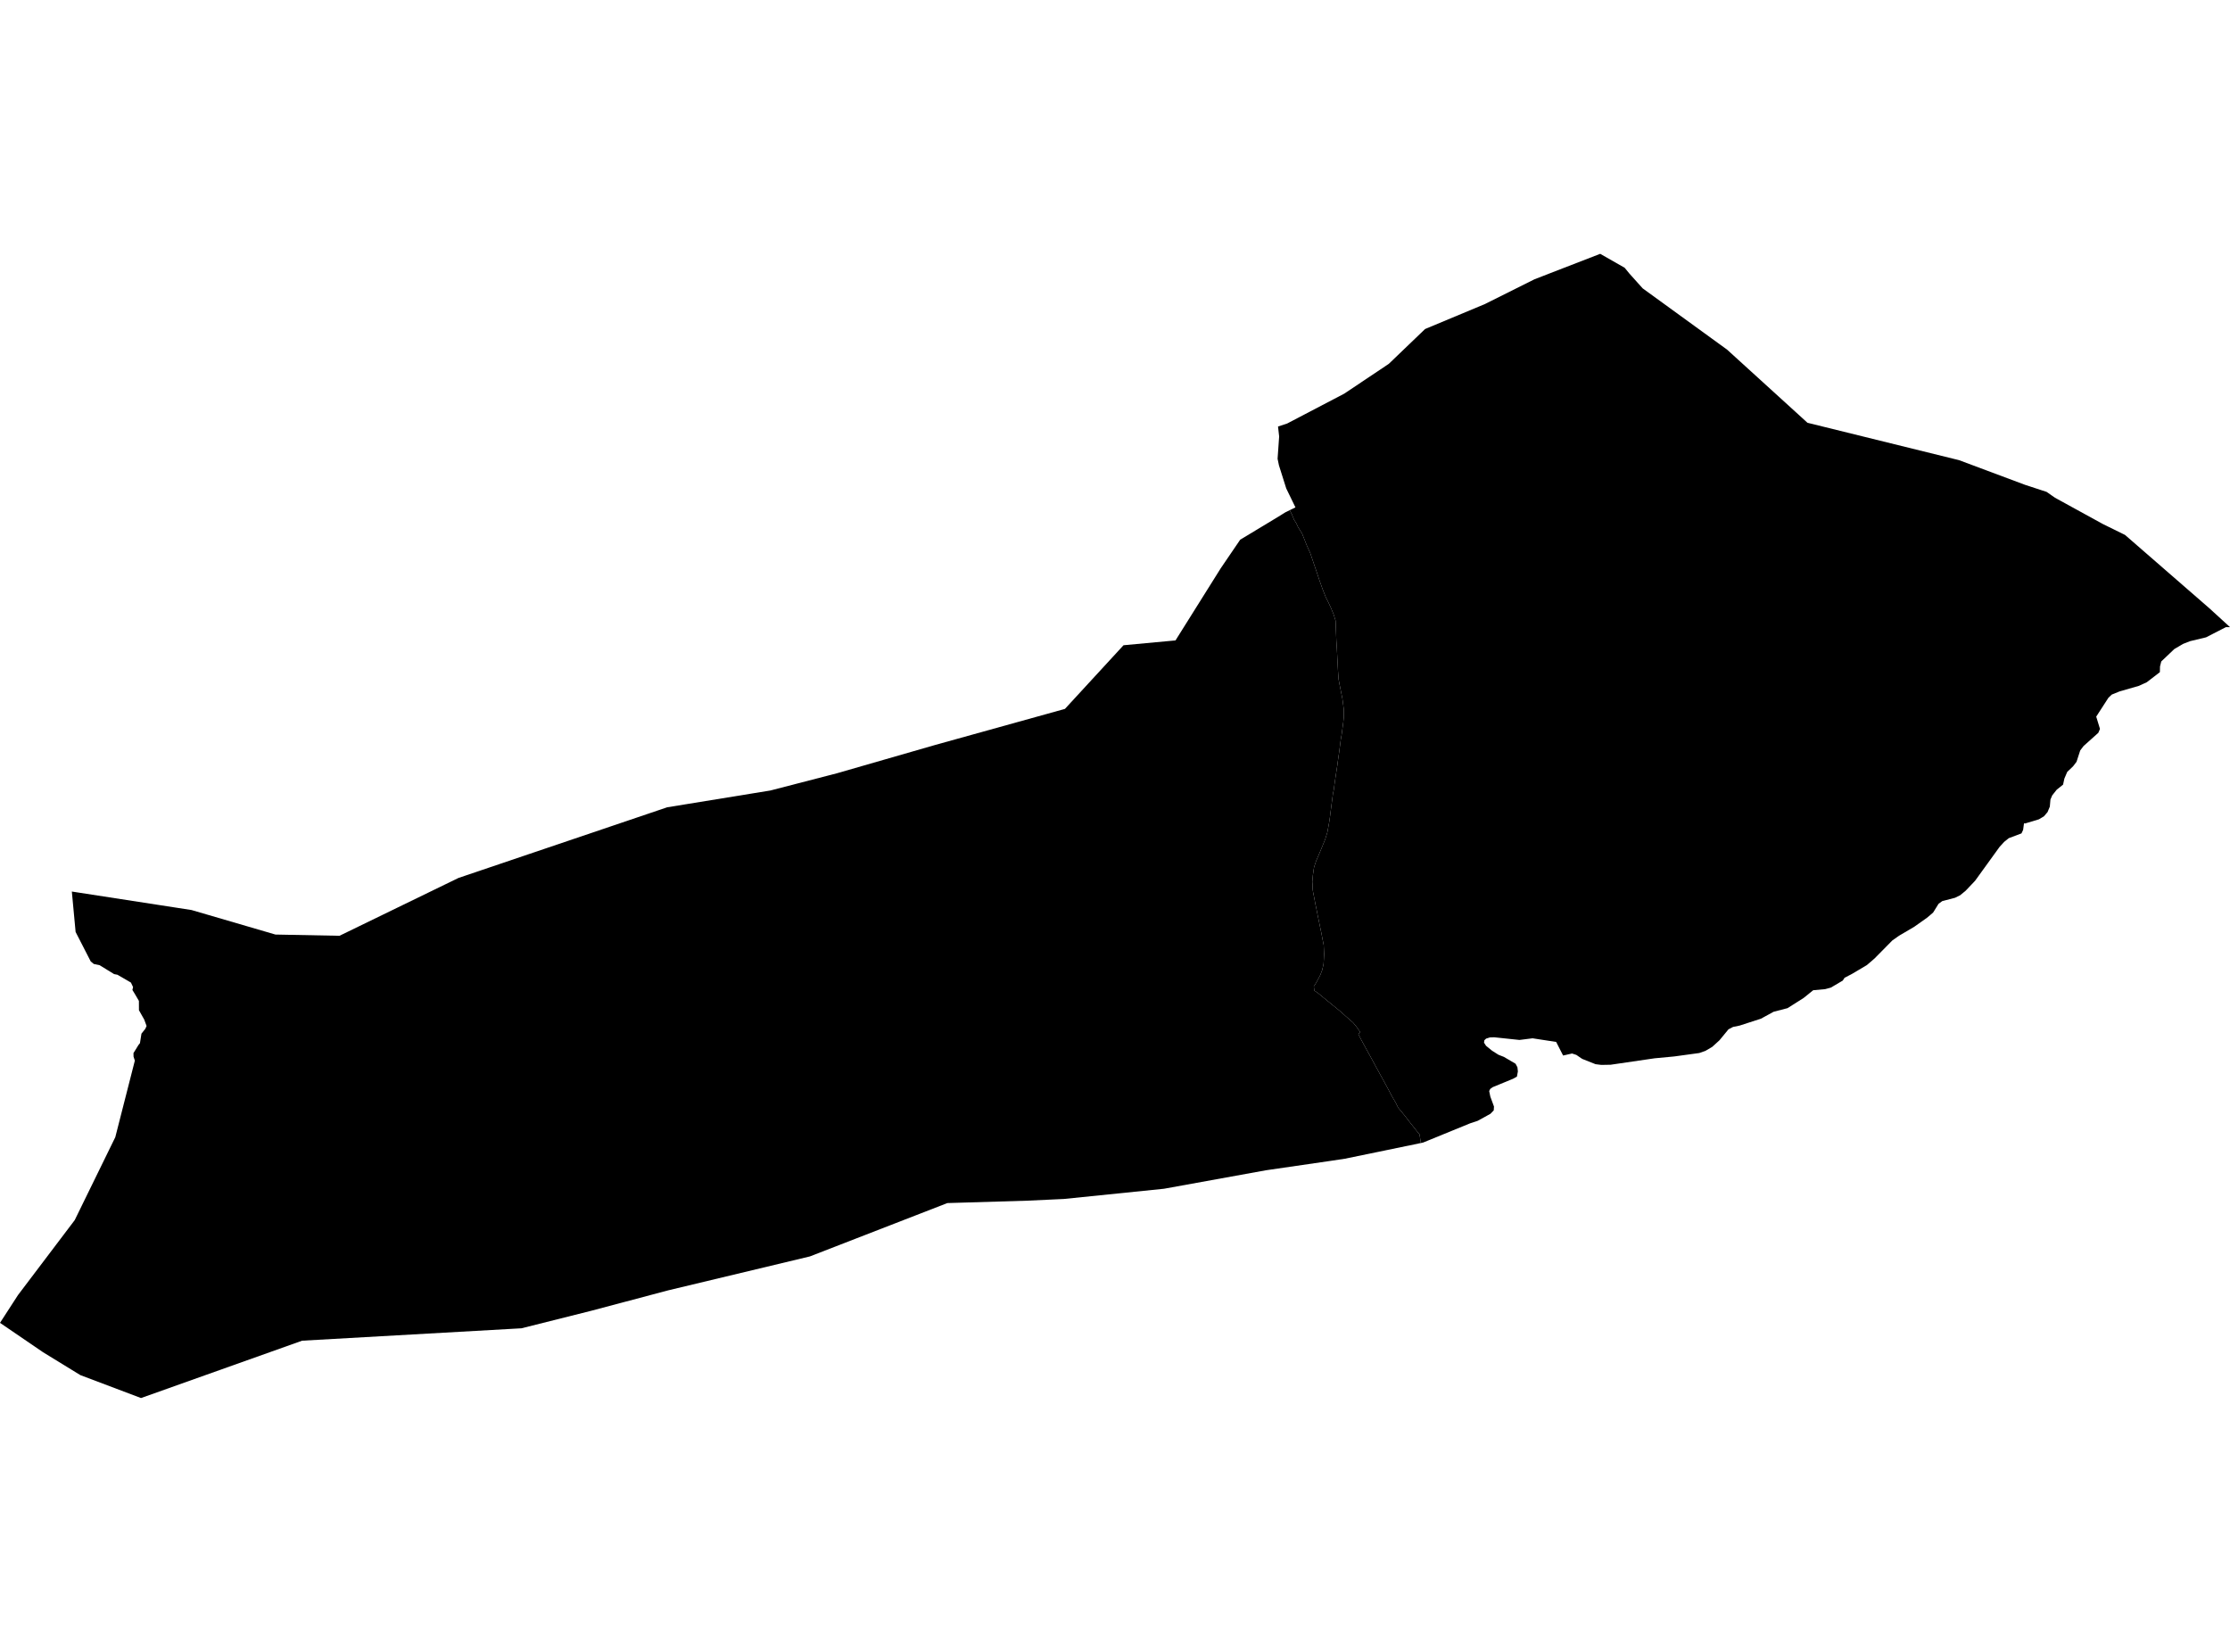 <?xml version='1.0'?>
<svg  baseProfile = 'tiny' width = '540' height = '400' stroke-linecap = 'round' stroke-linejoin = 'round' version='1.1' xmlns='http://www.w3.org/2000/svg'>
<path id='4615601001' title='4615601001'  d='M 344.077 276.78 343.97 276.167 343.754 274.707 342.933 273.704 341.159 271.449 340.122 270.097 338.555 268.207 338.008 267.079 336.988 265.321 336.059 263.555 334.94 261.499 333.257 258.439 332.253 256.574 331.026 254.352 330.064 252.585 329.268 251.11 328.929 250.363 329.409 249.974 328.497 248.655 327.66 247.635 325.96 246.151 324.617 244.941 321.74 242.594 319.103 240.43 318.373 239.941 318.266 239.874 318.149 238.855 318.78 237.868 319.7 236.127 320.181 234.875 320.504 233.424 320.571 232.362 320.637 231.036 320.554 229.245 320.546 228.896 320.164 226.948 320.04 226.268 319.625 224.278 319.045 221.467 318.722 219.817 318.564 219.104 318.266 217.512 317.967 216.011 317.876 215.439 317.826 214.087 317.776 213.507 317.917 211.948 318.1 210.663 318.207 209.983 318.722 208.433 319.435 206.783 320.04 205.332 320.911 203.192 321.425 201.526 321.69 200.066 321.839 199.254 322.03 197.985 322.171 196.857 322.461 194.627 322.776 192.214 322.959 191.352 323.182 189.694 323.439 187.911 323.813 185.456 324.012 183.964 324.302 181.974 324.675 179.047 324.882 177.878 325.297 174.76 325.413 173.575 325.396 171.701 325.214 170.291 325.065 169.188 324.708 167.406 324.343 165.565 324.144 164.495 323.995 162.389 323.73 157.224 323.597 155.109 323.415 150.3 322.925 148.741 322.279 147.174 321.682 145.889 321.035 144.612 320.28 142.688 319.534 140.599 318.896 138.683 318.05 136.196 317.304 133.99 316.441 132.067 315.314 129.223 314.327 127.639 313.896 126.71 313.349 125.831 312.859 124.613 312.304 123.543 312.835 123.286 313.697 122.863 311.466 118.278 309.7 112.681 309.369 111.097 309.75 105.691 309.476 103.287 311.682 102.557 325.521 95.318 336.3 88.105 345.089 79.672 359.516 73.652 371.556 67.641 375.179 66.231 387.492 61.464 387.525 61.48 393.412 64.838 394.565 66.248 397.774 69.822 397.782 69.83 418.229 84.672 429.531 94.953 437.648 102.341 437.681 102.374 474.397 111.429 490.341 117.391 494.263 118.676 495.582 119.107 495.623 119.132 497.63 120.533 509.263 126.918 514.578 129.53 514.91 129.82 535.008 147.298 540 151.859 539.992 151.859 539.013 151.859 534.204 154.33 530.357 155.25 528.632 155.922 526.518 157.165 523.359 160.167 523.052 161.386 523.019 162.762 519.843 165.208 517.944 166.079 513.268 167.422 511.369 168.193 510.565 168.956 507.605 173.533 508.517 176.51 508.11 177.455 504.545 180.647 503.732 181.717 502.837 184.47 501.991 185.573 500.59 186.908 499.893 188.533 499.578 190 498.044 191.219 496.95 192.596 496.519 193.615 496.369 195.324 495.822 196.642 494.935 197.678 493.724 198.4 490.383 199.403 490.118 199.362 489.902 200.962 489.504 201.808 486.436 202.96 485.317 203.856 484.189 205.091 478.269 213.283 475.989 215.688 474.662 216.782 473.418 217.396 470.326 218.2 469.422 218.863 468.103 220.986 466.702 222.18 463.543 224.419 459.861 226.583 458.228 227.735 453.916 232.105 452.067 233.697 448.527 235.795 446.661 236.773 446.23 237.445 443.353 239.145 441.976 239.518 439.074 239.783 436.736 241.665 432.847 244.128 429.481 244.999 426.438 246.665 421.272 248.34 419.664 248.672 418.553 249.252 416.372 251.906 414.622 253.498 412.956 254.476 411.48 254.99 405.419 255.819 400.668 256.267 390.013 257.826 387.766 257.867 386.365 257.693 383.131 256.408 382.393 255.91 381.721 255.446 380.677 255.106 378.512 255.595 376.829 252.304 371.116 251.425 367.941 251.823 361.813 251.176 360.76 251.217 359.865 251.499 359.442 251.897 359.359 252.478 359.848 253.24 361.282 254.41 362.858 255.413 364.176 255.927 366.995 257.585 367.451 258.448 367.559 259.443 367.327 260.703 366.39 261.225 361.457 263.257 360.868 263.68 360.611 264.194 360.884 265.529 361.772 267.95 361.714 268.878 360.909 269.708 357.825 271.407 356.001 272.013 344.625 276.664 344.077 276.78 Z' />
<path id='4615601002' title='4615601002'  d='M 344.077 276.78 341.3 277.369 340.537 277.518 325.695 280.578 322.237 281.1 306.558 283.381 281.849 287.858 257.637 290.329 248.79 290.743 229.404 291.324 196.122 304.242 161.836 312.451 143.055 317.434 126.273 321.646 73.165 324.648 34.145 338.536 19.452 332.981 10.423 327.442 0 320.328 4.361 313.595 18.092 295.453 27.918 275.371 32.652 256.831 32.337 255.861 32.321 255.007 33.531 253.05 33.888 252.61 34.253 250.297 35.173 249.153 35.496 248.44 34.924 246.889 33.647 244.625 33.639 242.37 32.661 240.695 32.064 239.725 32.221 239.012 31.707 237.934 28.44 236.035 27.628 235.878 24.137 233.73 22.711 233.424 21.973 232.818 18.308 225.671 17.396 215.887 46.383 220.364 66.698 226.301 82.211 226.6 111.025 212.595 152.533 198.541 161.546 195.489 186.561 191.418 202.639 187.256 226.494 180.382 257.878 171.659 272.065 156.245 284.651 155.076 295.596 137.622 300.314 130.69 309.51 125.143 311.243 124.065 312.304 123.543 312.859 124.613 313.349 125.831 313.896 126.71 314.327 127.639 315.314 129.223 316.441 132.067 317.304 133.99 318.05 136.196 318.896 138.683 319.534 140.599 320.28 142.688 321.035 144.612 321.682 145.889 322.279 147.174 322.925 148.741 323.415 150.3 323.597 155.109 323.73 157.224 323.995 162.389 324.144 164.495 324.343 165.565 324.708 167.406 325.065 169.188 325.214 170.291 325.396 171.701 325.413 173.575 325.297 174.76 324.882 177.878 324.675 179.047 324.302 181.974 324.012 183.964 323.813 185.456 323.439 187.911 323.182 189.694 322.959 191.352 322.776 192.214 322.461 194.627 322.171 196.857 322.03 197.985 321.839 199.254 321.69 200.066 321.425 201.526 320.911 203.192 320.04 205.332 319.435 206.783 318.722 208.433 318.207 209.983 318.1 210.663 317.917 211.948 317.776 213.507 317.826 214.087 317.876 215.439 317.967 216.011 318.266 217.512 318.564 219.104 318.722 219.817 319.045 221.467 319.625 224.278 320.04 226.268 320.164 226.948 320.546 228.896 320.554 229.245 320.637 231.036 320.571 232.362 320.504 233.424 320.181 234.875 319.7 236.127 318.78 237.868 318.149 238.855 318.266 239.874 318.373 239.941 319.103 240.43 321.74 242.594 324.617 244.941 325.96 246.151 327.66 247.635 328.497 248.655 329.409 249.974 328.929 250.363 329.268 251.11 330.064 252.585 331.026 254.352 332.253 256.574 333.257 258.439 334.94 261.499 336.059 263.555 336.988 265.321 338.008 267.079 338.555 268.207 340.122 270.097 341.159 271.449 342.933 273.704 343.754 274.707 343.97 276.167 344.077 276.78 Z' />
</svg>